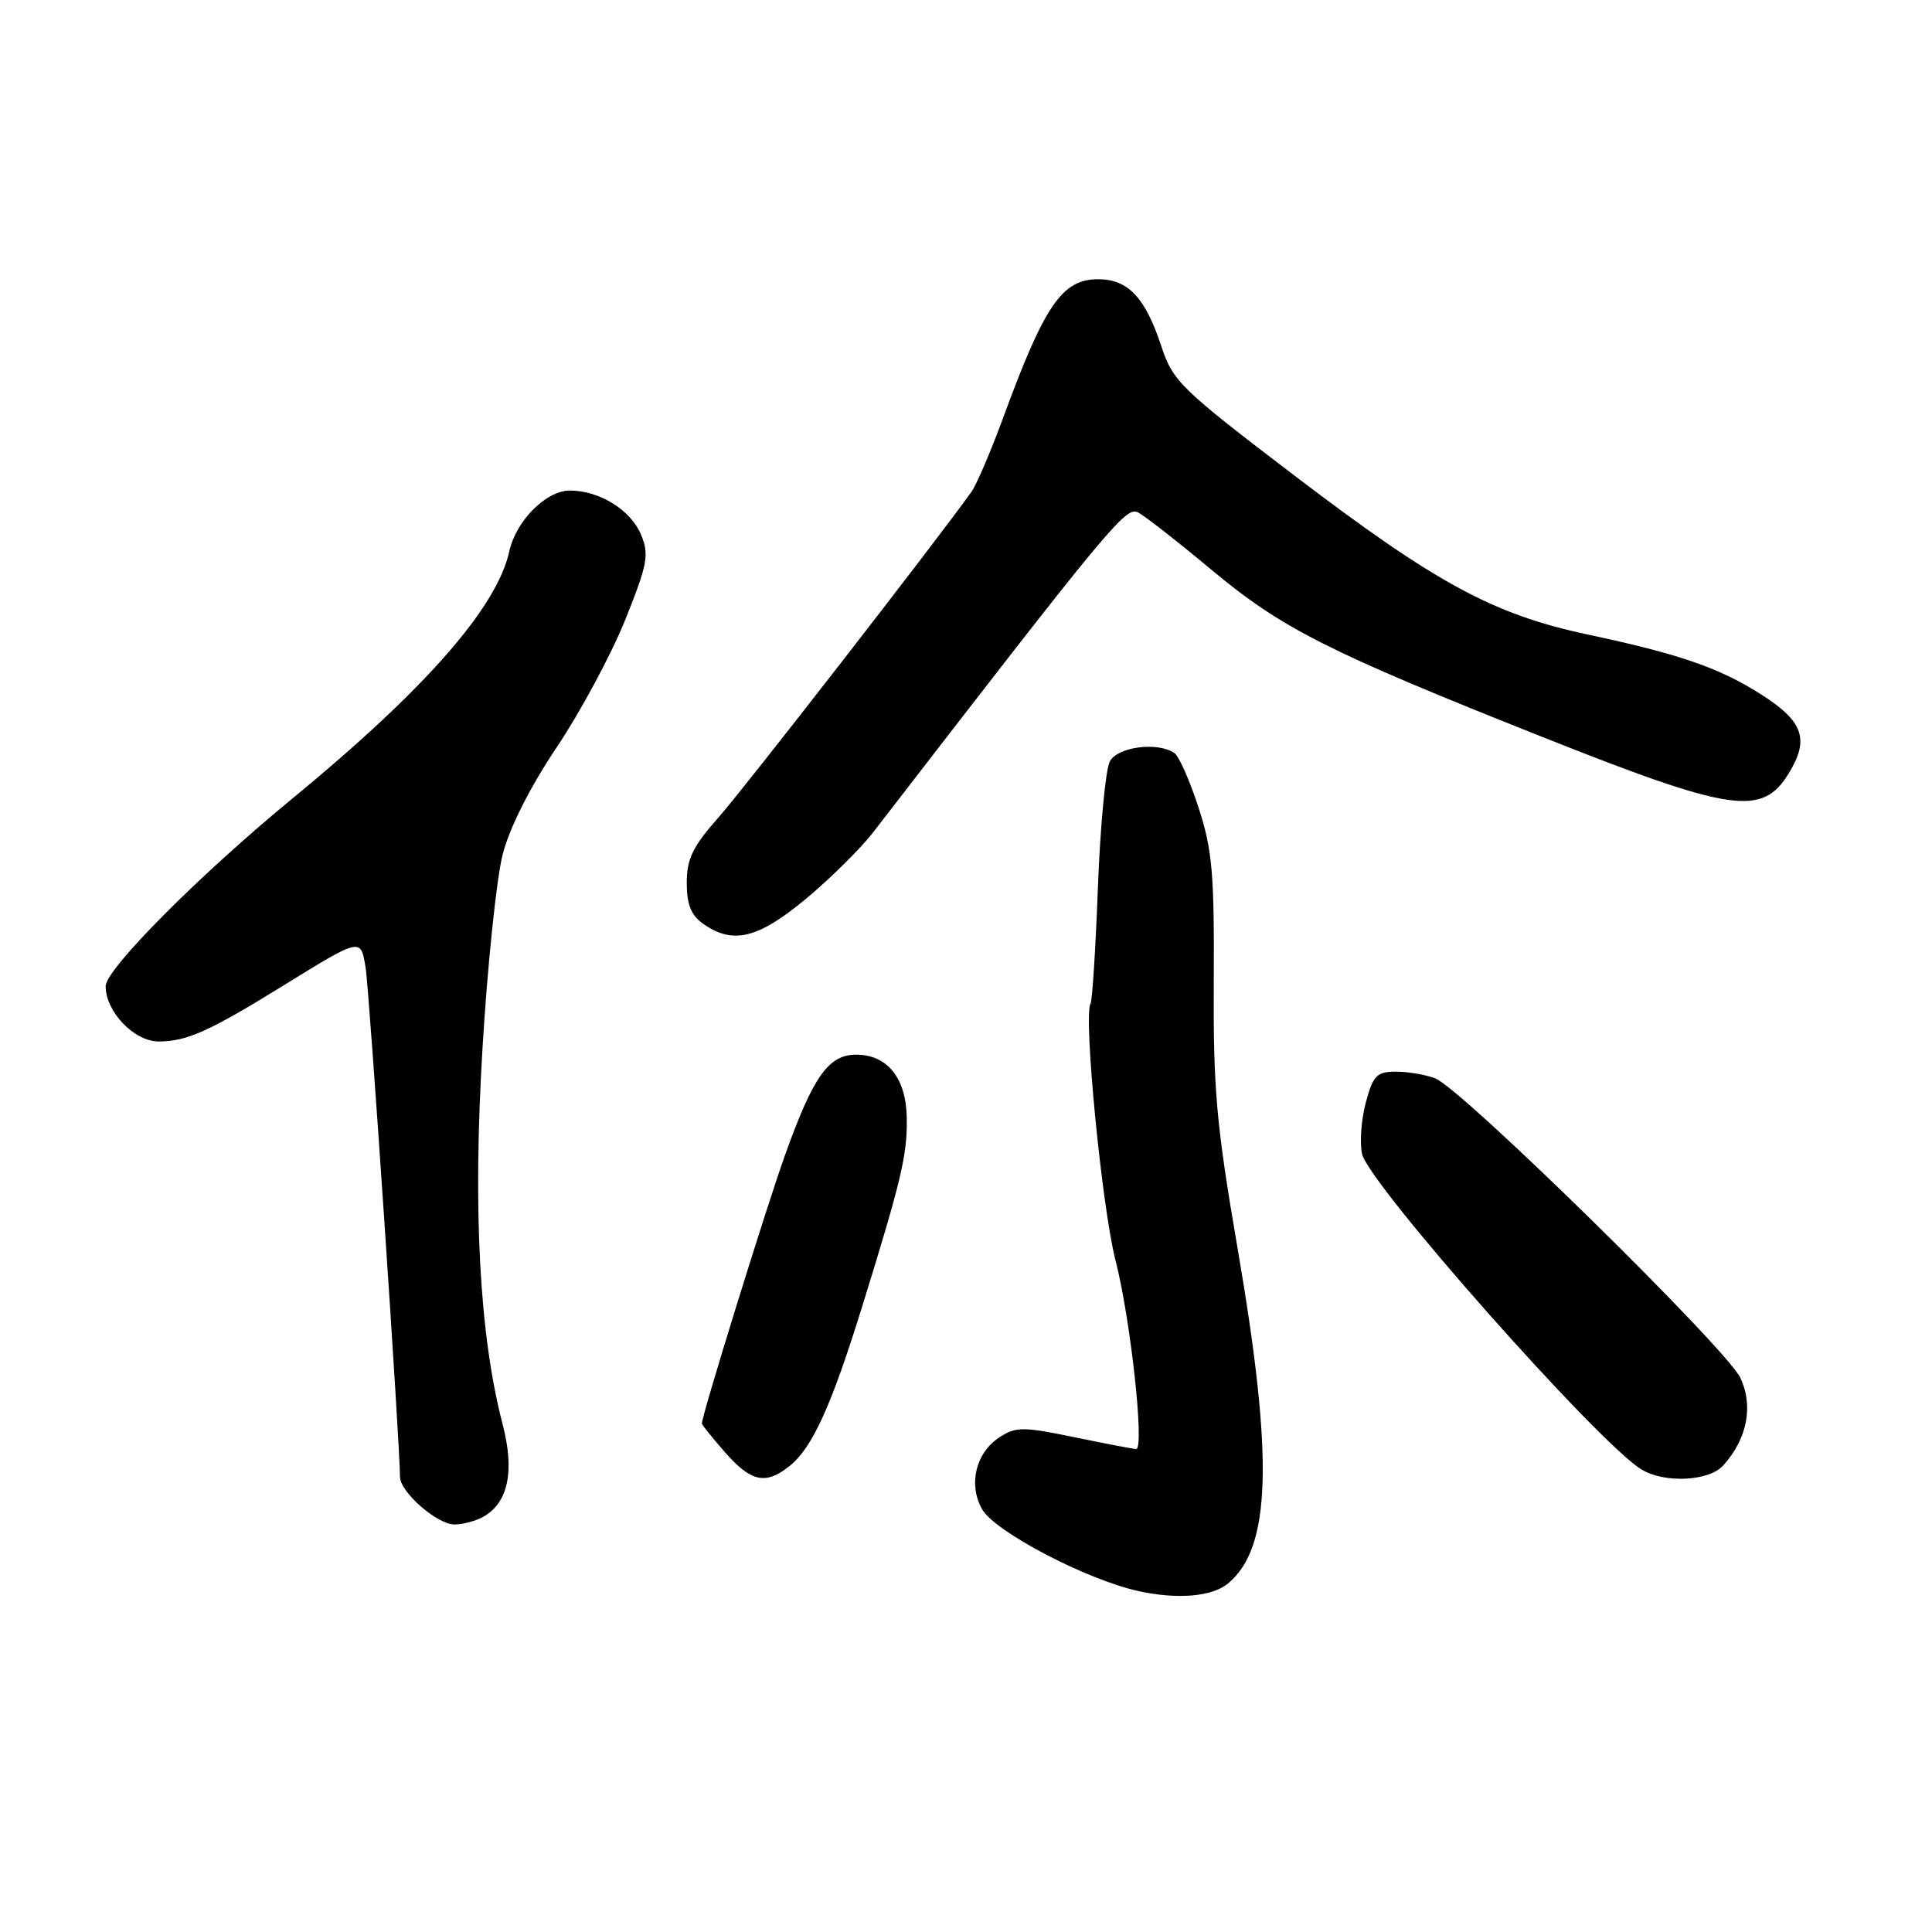 <?xml version="1.0" encoding="UTF-8" standalone="no"?>
<!DOCTYPE svg PUBLIC "-//W3C//DTD SVG 1.1//EN" "http://www.w3.org/Graphics/SVG/1.1/DTD/svg11.dtd" >
<svg xmlns="http://www.w3.org/2000/svg" xmlns:xlink="http://www.w3.org/1999/xlink" version="1.1" viewBox="0 0 256 256">
 <g >
 <path fill="currentColor"
d=" M 162.72 209.82 C 168.44 205.07 168.78 193.33 164.00 165.50 C 161.16 148.97 160.75 144.36 160.83 130.00 C 160.91 115.76 160.64 112.61 158.81 107.00 C 157.65 103.42 156.21 100.17 155.60 99.77 C 153.35 98.26 148.09 98.96 147.06 100.89 C 146.50 101.93 145.79 109.42 145.48 117.55 C 145.18 125.67 144.73 132.62 144.50 133.00 C 143.53 134.56 146.02 160.08 147.81 167.00 C 149.79 174.65 151.69 192.00 150.55 192.00 C 150.20 192.00 146.52 191.30 142.37 190.44 C 135.52 189.03 134.61 189.03 132.43 190.45 C 129.31 192.50 128.29 196.62 130.10 199.93 C 131.73 202.92 143.97 209.33 150.91 210.84 C 156.07 211.96 160.62 211.56 162.72 209.82 Z  M 63.93 201.04 C 67.32 199.22 68.24 195.00 66.60 188.73 C 63.53 176.93 62.64 160.38 63.93 138.97 C 64.59 127.93 65.80 116.33 66.61 113.20 C 67.52 109.66 70.24 104.28 73.78 99.00 C 76.91 94.33 80.98 86.75 82.83 82.17 C 85.81 74.75 86.04 73.51 84.95 70.87 C 83.58 67.57 79.45 65.00 75.50 65.00 C 72.37 65.00 68.38 69.01 67.49 73.03 C 65.86 80.49 56.38 91.30 38.79 105.77 C 26.37 115.98 14.00 128.42 14.00 130.68 C 14.00 134.06 17.78 138.00 21.03 138.00 C 24.73 138.00 27.72 136.66 37.35 130.71 C 47.88 124.21 47.78 124.23 48.44 128.17 C 48.92 130.98 53.00 191.43 53.00 195.68 C 53.00 197.69 57.92 202.00 60.21 202.00 C 61.27 202.00 62.94 201.57 63.93 201.04 Z  M 104.65 194.23 C 107.66 191.80 110.16 186.29 114.28 173.00 C 119.47 156.25 120.24 152.99 120.15 148.06 C 120.05 142.83 117.57 139.75 113.45 139.75 C 109.79 139.75 107.77 142.59 104.04 153.00 C 101.55 159.93 93.00 187.55 93.00 188.63 C 93.00 188.80 94.40 190.52 96.10 192.47 C 99.55 196.39 101.47 196.79 104.65 194.23 Z  M 228.33 194.19 C 231.52 190.66 232.37 186.30 230.60 182.56 C 228.75 178.67 193.68 144.24 190.18 142.89 C 188.91 142.40 186.57 142.00 184.97 142.00 C 182.43 142.00 181.94 142.50 180.98 146.08 C 180.37 148.33 180.15 151.40 180.48 152.90 C 181.35 156.86 211.80 191.25 217.50 194.71 C 220.56 196.57 226.43 196.28 228.33 194.19 Z  M 106.79 119.10 C 110.03 116.40 114.01 112.46 115.65 110.35 C 147.48 69.11 149.20 67.04 150.84 67.92 C 151.75 68.41 156.10 71.81 160.50 75.48 C 169.87 83.29 175.84 86.31 204.27 97.61 C 229.44 107.61 233.47 108.22 236.99 102.52 C 239.81 97.95 238.97 95.57 233.26 91.95 C 227.78 88.48 222.49 86.65 210.34 84.07 C 197.84 81.40 190.26 77.29 171.50 63.00 C 156.43 51.52 155.41 50.52 153.88 45.88 C 151.76 39.42 149.48 37.00 145.50 37.00 C 140.73 37.00 138.40 40.41 132.88 55.47 C 131.27 59.85 129.40 64.21 128.73 65.16 C 124.03 71.75 98.70 104.36 95.25 108.26 C 91.79 112.17 91.00 113.80 91.00 116.98 C 91.00 119.88 91.57 121.29 93.22 122.44 C 97.13 125.18 100.46 124.36 106.79 119.10 Z "/>
</g>
</svg>